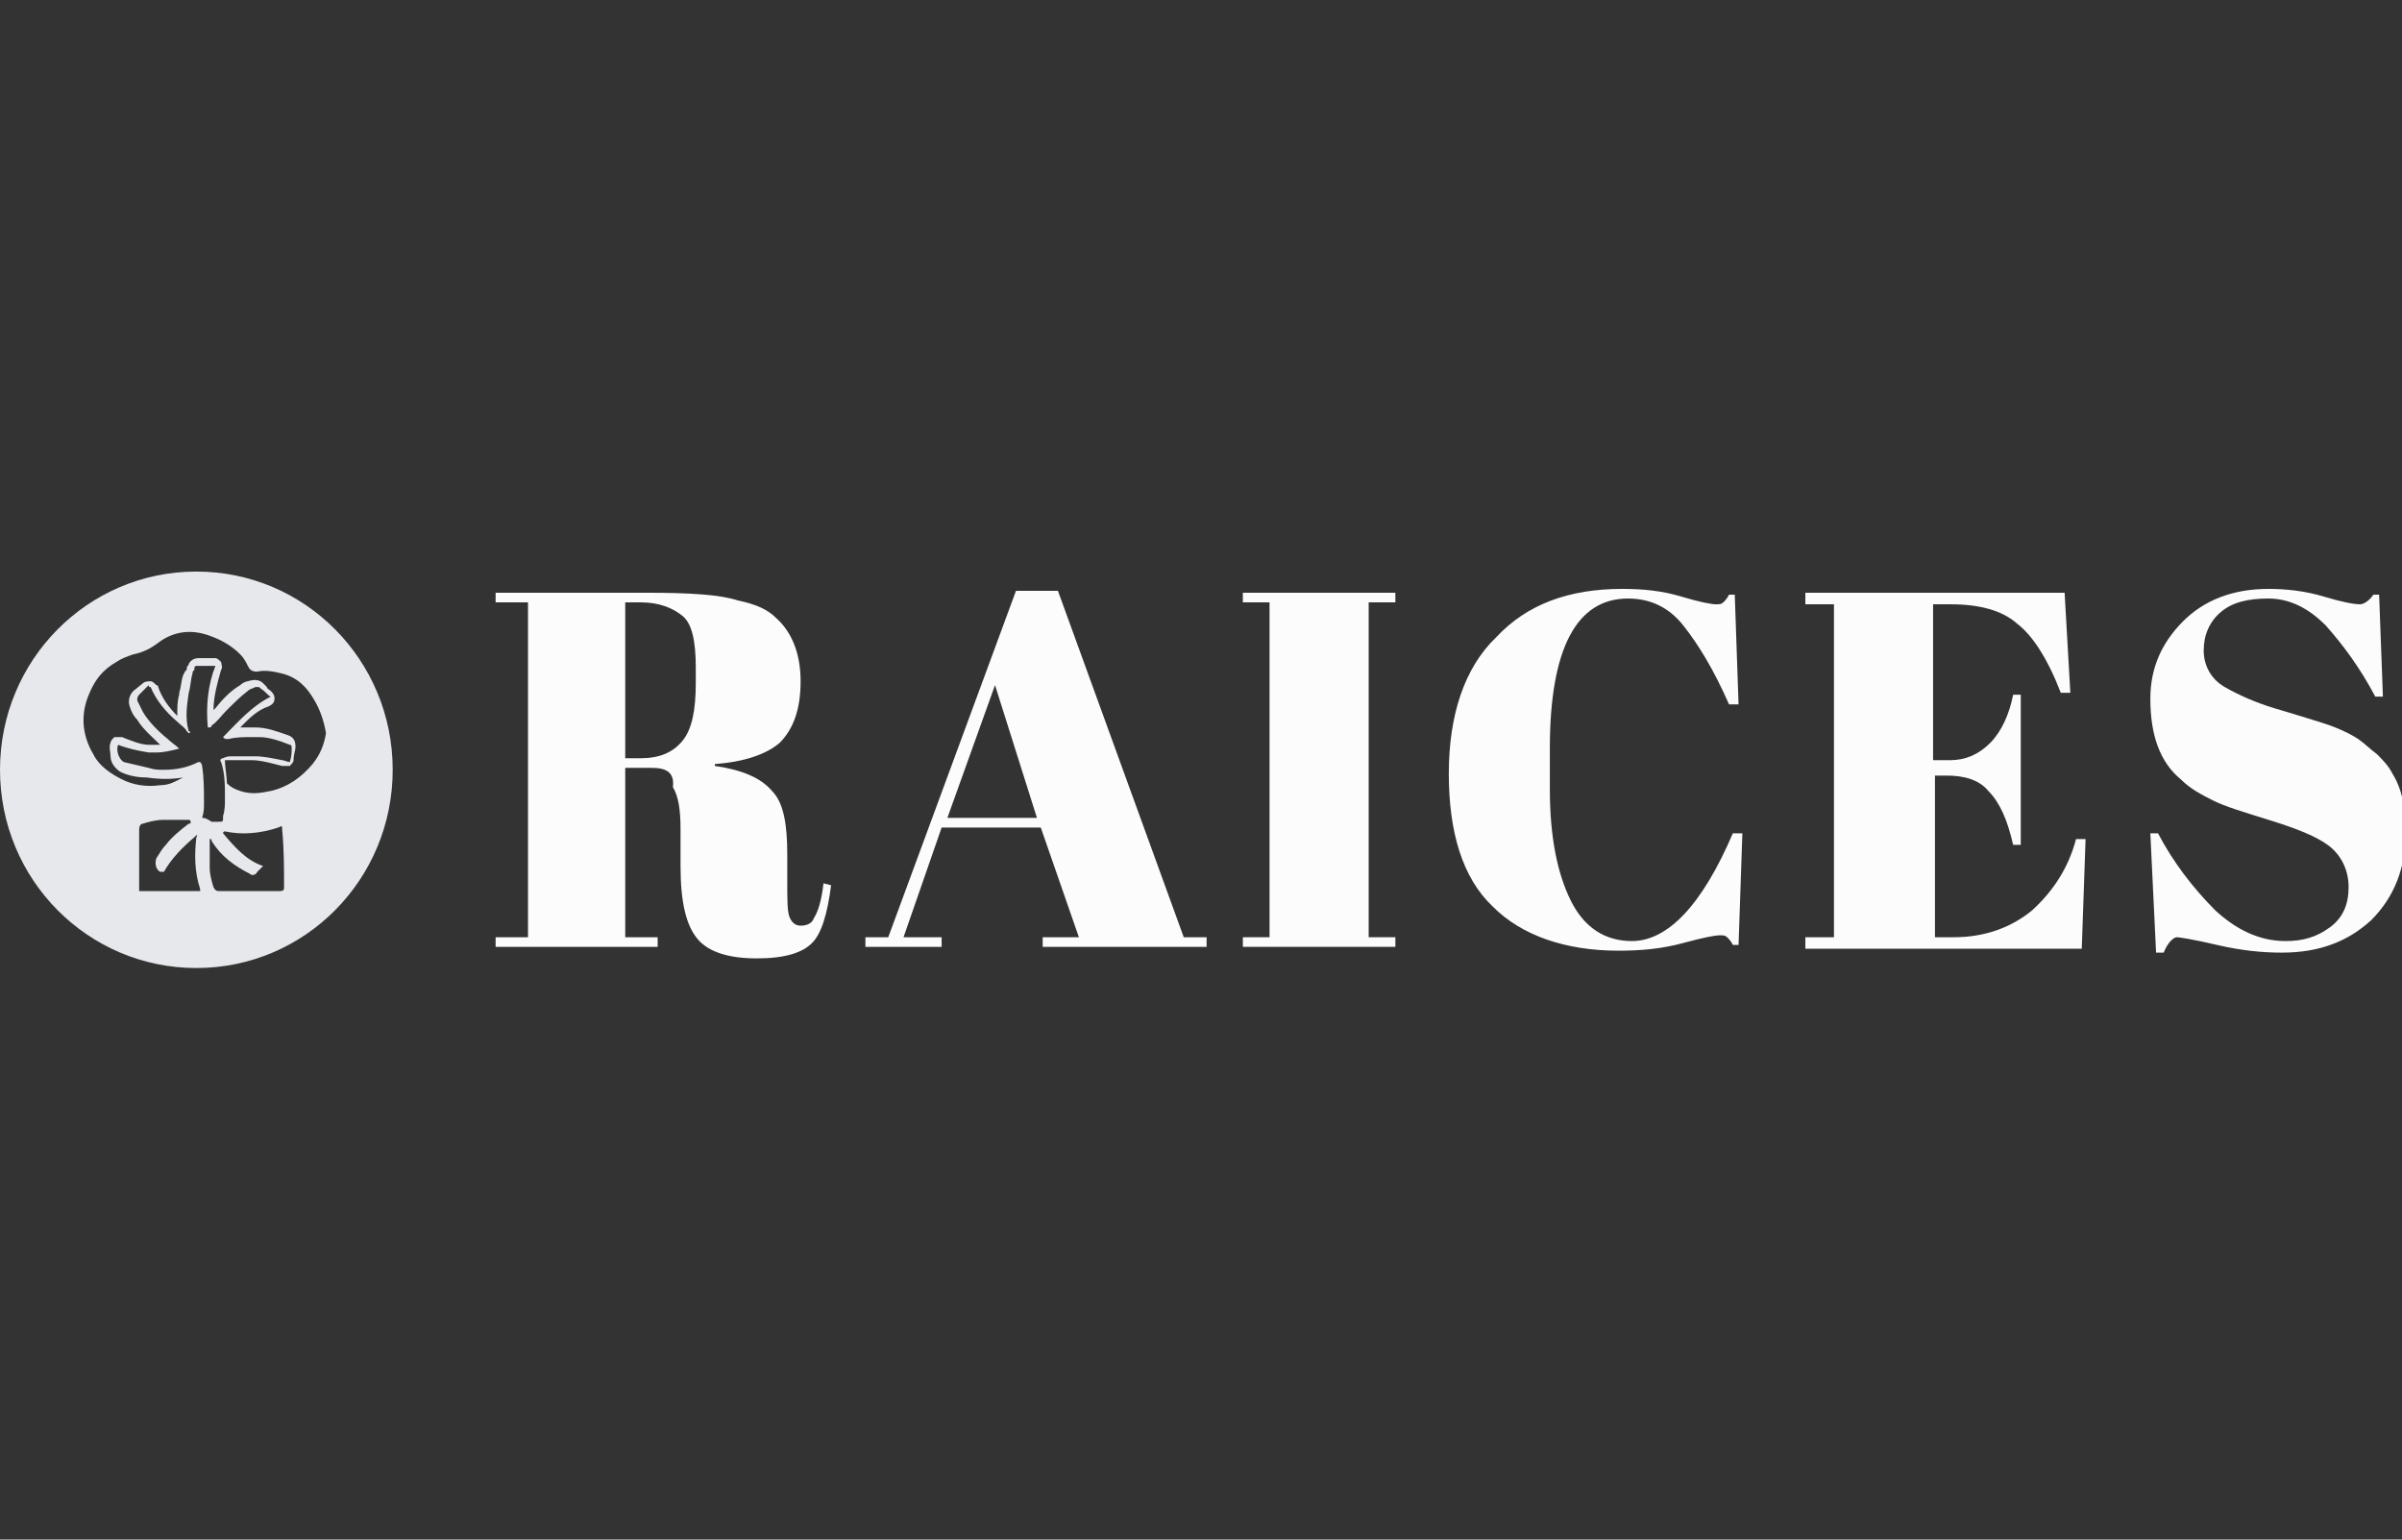 <svg width="78" height="50" viewBox="0 0 78 50" fill="none" xmlns="http://www.w3.org/2000/svg">
<rect x="0" y="0" width="78" height="50" fill="#333333" stroke="none"/>
<g clip-path="url(#clip0_14912_30691)">
<path d="M6.376 18.562C2.848 18.562 0 21.438 0 25C0 28.562 2.848 31.438 6.376 31.438C9.905 31.438 12.752 28.562 12.752 25C12.752 21.438 9.905 18.562 6.376 18.562ZM4.519 28.875C4.519 28.812 4.519 28.812 4.519 28.75C4.519 28.125 4.519 27.5 4.519 26.938C4.519 26.812 4.581 26.75 4.643 26.75C4.829 26.688 5.076 26.625 5.324 26.625C5.571 26.625 5.881 26.625 6.129 26.625C6.129 26.625 6.19 26.625 6.19 26.688C6.19 26.75 6.19 26.75 6.129 26.75C5.881 26.938 5.571 27.188 5.386 27.438C5.262 27.562 5.2 27.688 5.076 27.875C5.014 28.062 5.076 28.25 5.2 28.312C5.262 28.312 5.262 28.312 5.324 28.312C5.571 27.875 5.943 27.5 6.314 27.188L6.376 27.125C6.438 27.125 6.376 27.188 6.376 27.188C6.314 27.75 6.314 28.312 6.5 28.875C6.5 28.875 6.5 28.875 6.5 28.938H4.519V28.875ZM6.562 26.562C6.624 26.375 6.624 26.25 6.624 26.062C6.624 25.688 6.624 25.25 6.562 24.875C6.562 24.812 6.5 24.75 6.5 24.75H6.438C6.067 24.938 5.695 25 5.324 25C5.138 25 5.014 25 4.829 24.938C4.581 24.875 4.271 24.812 4.024 24.75C3.9 24.688 3.838 24.5 3.838 24.5C3.838 24.5 3.776 24.312 3.838 24.188C4.148 24.312 4.457 24.375 4.829 24.438C4.89 24.438 5.014 24.438 5.076 24.438C5.324 24.438 5.571 24.375 5.819 24.312C5.695 24.188 5.571 24.125 5.448 24C5.138 23.75 4.829 23.438 4.643 23.125C4.581 23 4.519 22.875 4.457 22.75C4.457 22.688 4.457 22.625 4.519 22.562C4.581 22.5 4.705 22.375 4.829 22.25C4.829 22.312 4.829 22.312 4.89 22.312C5.076 22.75 5.386 23.125 5.757 23.438C5.881 23.562 6.005 23.625 6.067 23.75L6.129 23.812C6.19 23.812 6.19 23.75 6.129 23.75C6.005 23.312 6.067 22.938 6.129 22.5C6.19 22.312 6.19 22.062 6.252 21.875C6.252 21.812 6.252 21.812 6.314 21.75V21.688C6.314 21.625 6.376 21.625 6.438 21.625C6.5 21.625 6.5 21.625 6.562 21.625C6.624 21.625 6.686 21.625 6.748 21.625C6.748 21.625 6.748 21.625 6.81 21.625C6.81 21.625 6.81 21.625 6.871 21.625C6.871 21.625 6.871 21.625 6.933 21.625H6.995C6.748 22.25 6.686 22.938 6.748 23.625C6.748 23.625 6.748 23.625 6.81 23.625C6.81 23.625 6.871 23.625 6.871 23.562C7.057 23.438 7.181 23.25 7.305 23.125C7.552 22.875 7.8 22.625 8.048 22.438C8.11 22.375 8.171 22.375 8.295 22.312H8.357C8.419 22.312 8.419 22.312 8.481 22.375C8.605 22.438 8.667 22.562 8.79 22.625C8.171 22.938 7.738 23.438 7.243 23.938C7.305 24 7.305 24 7.367 24H7.429C7.676 23.938 7.924 23.938 8.171 23.938C8.233 23.938 8.357 23.938 8.419 23.938C8.729 23.938 9.1 24.062 9.41 24.188C9.471 24.188 9.471 24.25 9.471 24.312C9.471 24.438 9.471 24.562 9.41 24.75C9.348 24.75 9.224 24.688 9.162 24.688C8.852 24.625 8.543 24.562 8.295 24.562C8.11 24.562 7.986 24.562 7.8 24.562C7.738 24.562 7.614 24.562 7.552 24.562C7.429 24.562 7.367 24.562 7.243 24.625C7.181 24.625 7.119 24.688 7.181 24.75C7.305 25.125 7.305 25.5 7.305 25.938C7.305 26.125 7.305 26.312 7.243 26.5C7.243 26.5 7.243 26.5 7.243 26.562C7.243 26.688 7.243 26.688 7.057 26.688C6.995 26.688 6.933 26.688 6.871 26.688C6.686 26.562 6.624 26.562 6.562 26.562ZM9.224 28.812C9.224 28.875 9.224 28.938 9.1 28.938C8.419 28.938 7.8 28.938 7.119 28.938C7.057 28.938 6.995 28.938 6.933 28.812C6.871 28.625 6.81 28.375 6.81 28.188C6.81 27.875 6.81 27.625 6.81 27.312V27.25C6.871 27.25 6.871 27.25 6.871 27.312C7.181 27.812 7.614 28.125 8.11 28.375C8.171 28.438 8.295 28.438 8.357 28.312C8.419 28.25 8.481 28.188 8.543 28.125C7.986 27.938 7.614 27.5 7.243 27.062C7.243 27 7.305 27 7.305 27C7.862 27.125 8.481 27.062 9.038 26.875C9.162 26.812 9.162 26.812 9.162 26.938C9.224 27.562 9.224 28.188 9.224 28.812ZM10.152 24.812C9.781 25.25 9.348 25.562 8.79 25.688C8.481 25.75 8.171 25.812 7.8 25.688C7.614 25.625 7.49 25.562 7.367 25.438C7.367 25.188 7.305 24.938 7.305 24.688H7.367C7.614 24.688 7.862 24.688 8.11 24.688H8.171C8.419 24.688 8.667 24.75 8.914 24.812L9.162 24.875C9.224 24.875 9.348 24.875 9.41 24.875C9.471 24.812 9.533 24.75 9.533 24.688C9.533 24.5 9.595 24.375 9.595 24.25C9.595 24.062 9.533 23.938 9.348 23.875C8.976 23.75 8.667 23.625 8.295 23.625C8.11 23.625 7.986 23.625 7.8 23.625C8.11 23.312 8.357 23.062 8.729 22.938C8.852 22.875 8.914 22.812 8.914 22.688C8.914 22.562 8.852 22.5 8.79 22.438C8.729 22.375 8.667 22.375 8.667 22.312C8.605 22.25 8.605 22.25 8.543 22.188C8.419 22.062 8.233 22.062 8.048 22.125C7.986 22.125 7.862 22.188 7.8 22.25C7.49 22.438 7.243 22.688 6.995 23L6.933 23.062C6.933 22.625 7.057 22.188 7.181 21.75C7.243 21.688 7.181 21.562 7.181 21.5C7.119 21.438 7.057 21.375 6.995 21.375C6.933 21.375 6.871 21.375 6.81 21.375H6.5H6.438C6.314 21.375 6.19 21.438 6.129 21.562C6.129 21.625 6.067 21.625 6.067 21.688C6.067 21.75 6.067 21.75 6.005 21.812L5.943 21.938C5.881 22.125 5.881 22.312 5.819 22.5V22.562C5.757 22.75 5.757 23 5.757 23.25C5.51 23 5.262 22.688 5.138 22.312C5.138 22.312 5.138 22.25 5.076 22.25C5.014 22.188 4.952 22.125 4.89 22.125C4.829 22.125 4.705 22.125 4.643 22.188L4.333 22.438C4.21 22.562 4.148 22.75 4.21 22.938C4.271 23.125 4.333 23.25 4.457 23.375C4.643 23.688 4.952 23.938 5.2 24.188C5.076 24.188 4.952 24.188 4.829 24.188C4.581 24.188 4.271 24.062 3.962 23.938C3.9 23.938 3.838 23.938 3.714 23.938C3.652 24 3.59 24.062 3.59 24.125C3.529 24.25 3.59 24.438 3.59 24.562C3.59 24.75 3.714 24.938 3.9 25.062C4.148 25.188 4.457 25.25 4.767 25.25C5.2 25.312 5.571 25.312 5.943 25.25C5.695 25.375 5.51 25.5 5.2 25.5C4.767 25.562 4.333 25.5 3.962 25.312C3.59 25.125 3.219 24.875 3.033 24.5C2.662 23.875 2.6 23.188 2.91 22.5C3.095 22.062 3.343 21.75 3.776 21.5C3.962 21.375 4.148 21.312 4.333 21.25C4.643 21.188 4.89 21.062 5.138 20.875C5.633 20.5 6.19 20.438 6.748 20.625C7.119 20.75 7.49 20.938 7.8 21.25C7.924 21.375 7.986 21.5 8.048 21.625C8.11 21.75 8.171 21.812 8.357 21.812C8.605 21.75 8.914 21.812 9.162 21.875C9.657 22 9.967 22.312 10.214 22.75C10.4 23.062 10.524 23.438 10.586 23.812C10.524 24.188 10.4 24.5 10.152 24.812Z" fill="#E6E8EC"/>
<path d="M21.17 24.938H20.303V30.438H21.356V30.75H16.094V30.438H17.146V19.562H16.094V19.25H20.984C22.408 19.25 23.398 19.312 23.956 19.5C24.575 19.625 24.946 19.812 25.194 20.062C25.689 20.5 25.998 21.188 25.998 22.125C25.998 23.062 25.751 23.688 25.318 24.125C24.884 24.5 24.141 24.75 23.213 24.812V24.875C24.079 25 24.698 25.25 25.07 25.688C25.441 26.062 25.565 26.75 25.565 27.75V28.625C25.565 29.188 25.565 29.562 25.627 29.75C25.689 29.938 25.813 30.062 25.998 30.062C26.184 30.062 26.37 30 26.432 29.812C26.556 29.625 26.68 29.25 26.741 28.688L26.989 28.75C26.865 29.688 26.68 30.312 26.37 30.625C26.06 30.938 25.503 31.125 24.575 31.125C23.708 31.125 23.027 30.938 22.656 30.5C22.284 30.062 22.099 29.312 22.099 28.125V26.938C22.099 26.312 22.037 25.875 21.851 25.562C21.913 25.062 21.603 24.938 21.17 24.938ZM20.303 19.562V24.625H20.799C21.418 24.625 21.851 24.438 22.16 24.062C22.47 23.688 22.594 23.062 22.594 22.188V21.688C22.594 20.812 22.47 20.25 22.16 20C21.851 19.75 21.418 19.562 20.799 19.562H20.303Z" fill="#FCFCFD"/>
<path d="M35.035 30.438L33.797 26.875H30.578L29.34 30.438H30.578V30.75H28.102V30.438H28.844L32.992 19.188H34.354L38.44 30.438H39.182V30.75H33.859V30.438H35.035ZM32.311 22.25L30.764 26.562H33.673L32.311 22.25Z" fill="#FCFCFD"/>
<path d="M40.359 19.25H45.312V19.562H44.445V30.438H45.312V30.75H40.359V30.438H41.226V19.562H40.359V19.25Z" fill="#FCFCFD"/>
<path d="M52.866 19.438C51.194 19.438 50.328 21.062 50.328 24.312V25.625C50.328 27.188 50.575 28.375 51.009 29.25C51.442 30.125 52.123 30.562 52.99 30.562C54.166 30.562 55.28 29.375 56.271 27.062H56.58L56.456 30.688H56.271C56.209 30.562 56.147 30.5 56.085 30.438C56.023 30.375 55.961 30.375 55.837 30.375C55.714 30.375 55.342 30.438 54.661 30.625C53.98 30.812 53.299 30.875 52.556 30.875C50.823 30.875 49.399 30.375 48.471 29.438C47.48 28.5 47.047 27 47.047 25.125C47.047 23.25 47.542 21.688 48.594 20.688C49.585 19.625 50.947 19.125 52.68 19.125C53.361 19.125 53.98 19.188 54.599 19.375C55.218 19.562 55.59 19.625 55.714 19.625C55.837 19.625 55.899 19.625 55.961 19.562C56.023 19.5 56.085 19.438 56.147 19.312H56.333L56.456 22.875H56.147C55.652 21.75 55.156 20.938 54.661 20.312C54.166 19.688 53.547 19.438 52.866 19.438Z" fill="#FCFCFD"/>
<path d="M58.625 19.25H67.044L67.23 22.5H66.92C66.487 21.375 65.992 20.625 65.496 20.25C65.001 19.812 64.258 19.625 63.33 19.625H62.773V24.688H63.33C63.825 24.688 64.258 24.5 64.63 24.125C65.001 23.75 65.249 23.188 65.373 22.562H65.62V27.438H65.373C65.187 26.625 64.939 26.062 64.568 25.688C64.258 25.312 63.763 25.188 63.206 25.188H62.834V30.438H63.454C64.444 30.438 65.311 30.125 65.992 29.562C66.673 28.938 67.168 28.188 67.415 27.25H67.725L67.601 30.812H58.625V30.438H59.554V19.625H58.625V19.25Z" fill="#FCFCFD"/>
<path d="M74.223 30.562C74.781 30.562 75.214 30.438 75.647 30.125C76.081 29.812 76.266 29.375 76.266 28.812C76.266 28.25 76.019 27.75 75.585 27.438C75.152 27.125 74.471 26.875 73.666 26.625C72.862 26.375 72.242 26.188 71.871 26C71.5 25.812 71.128 25.625 70.819 25.312C70.138 24.75 69.828 23.875 69.828 22.688C69.828 21.688 70.2 20.875 70.88 20.188C71.561 19.5 72.49 19.125 73.666 19.125C74.223 19.125 74.842 19.188 75.462 19.375C76.081 19.562 76.452 19.625 76.638 19.625C76.761 19.625 76.947 19.5 77.071 19.312H77.257L77.38 22.625H77.133C76.638 21.688 76.081 20.938 75.523 20.312C74.966 19.75 74.347 19.438 73.666 19.438C72.985 19.438 72.49 19.562 72.119 19.875C71.747 20.188 71.561 20.625 71.561 21.125C71.561 21.625 71.809 22.062 72.242 22.312C72.676 22.562 73.233 22.812 73.852 23C74.471 23.188 74.904 23.312 75.09 23.375C75.276 23.438 75.523 23.5 75.833 23.625C76.142 23.75 76.39 23.875 76.576 24C76.761 24.125 76.947 24.312 77.195 24.5C77.38 24.688 77.566 24.875 77.69 25.125C78 25.625 78.123 26.25 78.123 27C78.123 28.188 77.752 29.125 77.009 29.875C76.266 30.562 75.338 30.938 74.1 30.938C73.481 30.938 72.8 30.875 71.995 30.688C71.19 30.5 70.757 30.438 70.695 30.438C70.571 30.438 70.385 30.625 70.261 30.938H70.014L69.828 27.062H70.076C70.571 28 71.19 28.812 71.933 29.562C72.614 30.188 73.357 30.562 74.223 30.562Z" fill="#FCFCFD"/>
</g>
<defs>
<clipPath id="clip0_14912_30691">
<rect width="78" height="50" fill="white"/>
</clipPath>
</defs>
</svg>
